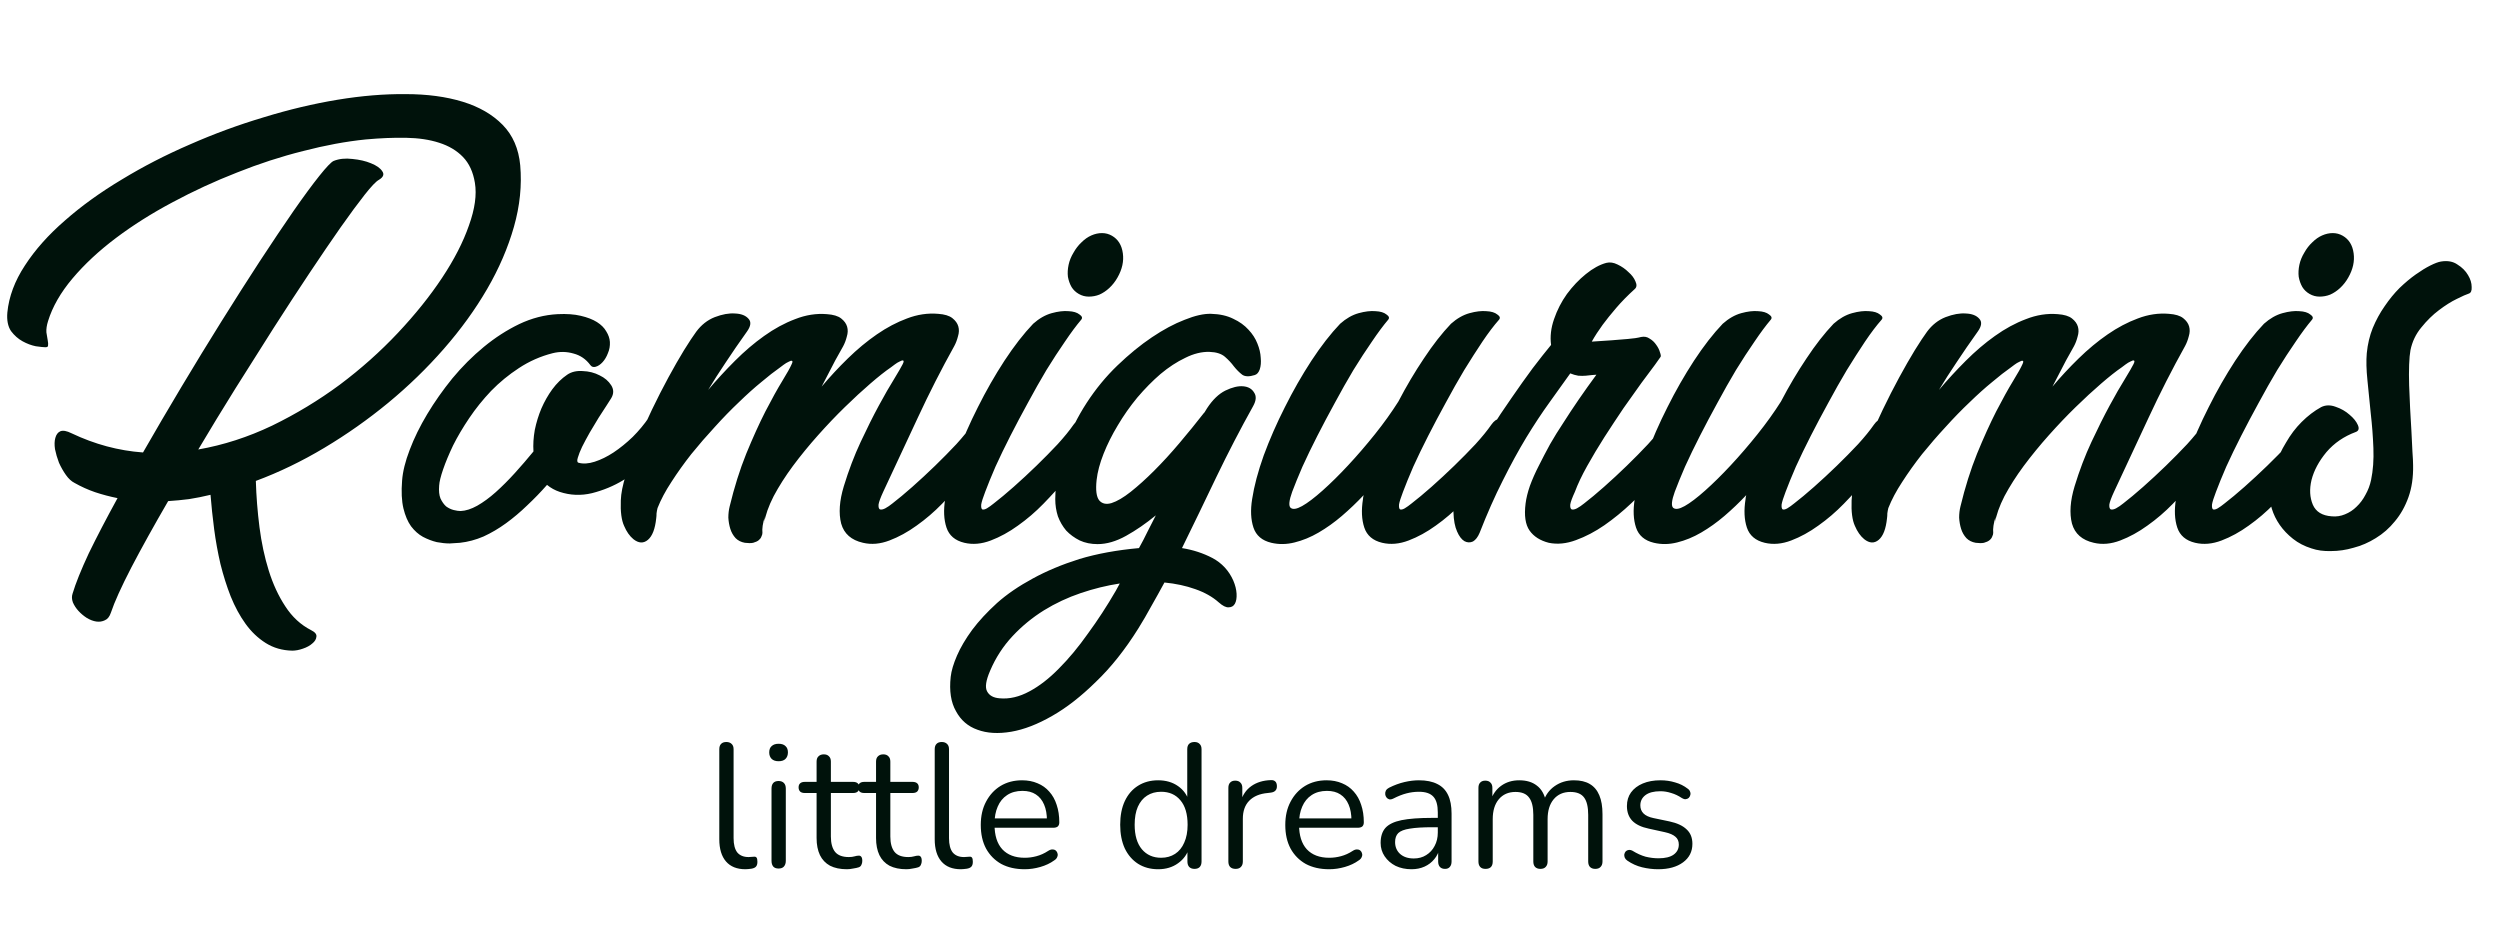<svg width="340" height="127" viewBox="0 0 340 127" fill="none" xmlns="http://www.w3.org/2000/svg">
<path d="M101.376 118.216C100.224 118.216 99.344 117.864 98.736 117.16C98.128 116.456 97.824 115.448 97.824 114.136V101.896C97.824 101.576 97.904 101.336 98.064 101.176C98.224 101 98.464 100.912 98.784 100.912C99.088 100.912 99.328 101 99.504 101.176C99.68 101.336 99.768 101.576 99.768 101.896V113.992C99.768 114.856 99.936 115.504 100.272 115.936C100.624 116.352 101.136 116.56 101.808 116.56C101.952 116.56 102.08 116.552 102.192 116.536C102.304 116.52 102.416 116.512 102.528 116.512C102.704 116.496 102.824 116.536 102.888 116.632C102.968 116.728 103.008 116.92 103.008 117.208C103.008 117.496 102.944 117.712 102.816 117.856C102.688 118 102.48 118.096 102.192 118.144C102.064 118.16 101.928 118.176 101.784 118.192C101.64 118.208 101.504 118.216 101.376 118.216ZM105.886 118.12C105.566 118.12 105.326 118.032 105.166 117.856C105.006 117.664 104.926 117.4 104.926 117.064V107.248C104.926 106.912 105.006 106.656 105.166 106.48C105.326 106.304 105.566 106.216 105.886 106.216C106.19 106.216 106.43 106.304 106.606 106.48C106.782 106.656 106.87 106.912 106.87 107.248V117.064C106.87 117.4 106.782 117.664 106.606 117.856C106.446 118.032 106.206 118.12 105.886 118.12ZM105.886 103.528C105.486 103.528 105.174 103.424 104.95 103.216C104.726 102.992 104.614 102.696 104.614 102.328C104.614 101.944 104.726 101.656 104.95 101.464C105.174 101.256 105.486 101.152 105.886 101.152C106.302 101.152 106.614 101.256 106.822 101.464C107.046 101.656 107.158 101.944 107.158 102.328C107.158 102.696 107.046 102.992 106.822 103.216C106.614 103.424 106.302 103.528 105.886 103.528ZM115.184 118.216C114.272 118.216 113.504 118.056 112.88 117.736C112.272 117.4 111.816 116.92 111.512 116.296C111.208 115.656 111.056 114.88 111.056 113.968V107.848H109.448C109.176 107.848 108.968 107.784 108.824 107.656C108.68 107.512 108.608 107.32 108.608 107.08C108.608 106.84 108.68 106.656 108.824 106.528C108.968 106.4 109.176 106.336 109.448 106.336H111.056V103.576C111.056 103.256 111.144 103.016 111.32 102.856C111.496 102.68 111.736 102.592 112.04 102.592C112.344 102.592 112.576 102.68 112.736 102.856C112.912 103.016 113 103.256 113 103.576V106.336H116.024C116.296 106.336 116.504 106.4 116.648 106.528C116.792 106.656 116.864 106.84 116.864 107.08C116.864 107.32 116.792 107.512 116.648 107.656C116.504 107.784 116.296 107.848 116.024 107.848H113V113.776C113 114.688 113.192 115.384 113.576 115.864C113.96 116.328 114.584 116.56 115.448 116.56C115.752 116.56 116.008 116.528 116.216 116.464C116.44 116.4 116.624 116.368 116.768 116.368C116.912 116.352 117.032 116.4 117.128 116.512C117.224 116.624 117.272 116.816 117.272 117.088C117.272 117.28 117.232 117.456 117.152 117.616C117.088 117.776 116.968 117.888 116.792 117.952C116.6 118.016 116.344 118.072 116.024 118.12C115.72 118.184 115.44 118.216 115.184 118.216ZM123.27 118.216C122.358 118.216 121.59 118.056 120.966 117.736C120.358 117.4 119.902 116.92 119.598 116.296C119.294 115.656 119.142 114.88 119.142 113.968V107.848H117.534C117.262 107.848 117.054 107.784 116.91 107.656C116.766 107.512 116.694 107.32 116.694 107.08C116.694 106.84 116.766 106.656 116.91 106.528C117.054 106.4 117.262 106.336 117.534 106.336H119.142V103.576C119.142 103.256 119.23 103.016 119.406 102.856C119.582 102.68 119.822 102.592 120.126 102.592C120.43 102.592 120.662 102.68 120.822 102.856C120.998 103.016 121.086 103.256 121.086 103.576V106.336H124.11C124.382 106.336 124.59 106.4 124.734 106.528C124.878 106.656 124.95 106.84 124.95 107.08C124.95 107.32 124.878 107.512 124.734 107.656C124.59 107.784 124.382 107.848 124.11 107.848H121.086V113.776C121.086 114.688 121.278 115.384 121.662 115.864C122.046 116.328 122.67 116.56 123.534 116.56C123.838 116.56 124.094 116.528 124.302 116.464C124.526 116.4 124.71 116.368 124.854 116.368C124.998 116.352 125.118 116.4 125.214 116.512C125.31 116.624 125.358 116.816 125.358 117.088C125.358 117.28 125.318 117.456 125.238 117.616C125.174 117.776 125.054 117.888 124.878 117.952C124.686 118.016 124.43 118.072 124.11 118.12C123.806 118.184 123.526 118.216 123.27 118.216ZM130.673 118.216C129.521 118.216 128.641 117.864 128.033 117.16C127.425 116.456 127.121 115.448 127.121 114.136V101.896C127.121 101.576 127.201 101.336 127.361 101.176C127.521 101 127.761 100.912 128.081 100.912C128.385 100.912 128.625 101 128.801 101.176C128.977 101.336 129.065 101.576 129.065 101.896V113.992C129.065 114.856 129.233 115.504 129.569 115.936C129.921 116.352 130.433 116.56 131.105 116.56C131.249 116.56 131.377 116.552 131.489 116.536C131.601 116.52 131.713 116.512 131.825 116.512C132.001 116.496 132.121 116.536 132.185 116.632C132.265 116.728 132.305 116.92 132.305 117.208C132.305 117.496 132.241 117.712 132.113 117.856C131.985 118 131.777 118.096 131.489 118.144C131.361 118.16 131.225 118.176 131.081 118.192C130.937 118.208 130.801 118.216 130.673 118.216ZM139.361 118.216C138.129 118.216 137.065 117.976 136.169 117.496C135.289 117 134.601 116.304 134.105 115.408C133.625 114.512 133.385 113.44 133.385 112.192C133.385 110.976 133.625 109.92 134.105 109.024C134.585 108.112 135.241 107.4 136.073 106.888C136.921 106.376 137.897 106.12 139.001 106.12C139.785 106.12 140.489 106.256 141.113 106.528C141.737 106.784 142.265 107.16 142.697 107.656C143.145 108.152 143.481 108.752 143.705 109.456C143.945 110.16 144.065 110.952 144.065 111.832C144.065 112.088 143.993 112.28 143.849 112.408C143.705 112.52 143.497 112.576 143.225 112.576H134.873V111.304H142.769L142.385 111.616C142.385 110.752 142.257 110.024 142.001 109.432C141.745 108.824 141.369 108.36 140.873 108.04C140.393 107.72 139.785 107.56 139.049 107.56C138.233 107.56 137.537 107.752 136.961 108.136C136.401 108.504 135.977 109.024 135.689 109.696C135.401 110.352 135.257 111.12 135.257 112V112.144C135.257 113.616 135.609 114.736 136.313 115.504C137.033 116.272 138.049 116.656 139.361 116.656C139.905 116.656 140.441 116.584 140.969 116.44C141.513 116.296 142.041 116.056 142.553 115.72C142.777 115.576 142.977 115.512 143.153 115.528C143.345 115.528 143.497 115.584 143.609 115.696C143.721 115.792 143.793 115.92 143.825 116.08C143.873 116.224 143.857 116.384 143.777 116.56C143.713 116.736 143.577 116.888 143.369 117.016C142.841 117.4 142.217 117.696 141.497 117.904C140.777 118.112 140.065 118.216 139.361 118.216ZM157.506 118.216C156.466 118.216 155.554 117.968 154.77 117.472C154.002 116.976 153.402 116.28 152.97 115.384C152.554 114.472 152.346 113.4 152.346 112.168C152.346 110.92 152.554 109.848 152.97 108.952C153.402 108.04 154.002 107.344 154.77 106.864C155.554 106.368 156.466 106.12 157.506 106.12C158.562 106.12 159.466 106.384 160.218 106.912C160.97 107.44 161.474 108.152 161.73 109.048H161.466V101.896C161.466 101.576 161.546 101.336 161.706 101.176C161.882 101 162.13 100.912 162.45 100.912C162.754 100.912 162.986 101 163.146 101.176C163.322 101.336 163.41 101.576 163.41 101.896V117.16C163.41 117.48 163.33 117.728 163.17 117.904C163.01 118.08 162.77 118.168 162.45 118.168C162.146 118.168 161.906 118.08 161.73 117.904C161.57 117.728 161.49 117.48 161.49 117.16V114.88L161.754 115.216C161.498 116.128 160.986 116.856 160.218 117.4C159.466 117.944 158.562 118.216 157.506 118.216ZM157.914 116.656C158.634 116.656 159.266 116.48 159.81 116.128C160.354 115.776 160.77 115.264 161.058 114.592C161.362 113.92 161.514 113.112 161.514 112.168C161.514 110.712 161.186 109.6 160.53 108.832C159.89 108.064 159.018 107.68 157.914 107.68C157.178 107.68 156.538 107.856 155.994 108.208C155.466 108.544 155.05 109.048 154.746 109.72C154.458 110.376 154.314 111.192 154.314 112.168C154.314 113.608 154.642 114.72 155.298 115.504C155.954 116.272 156.826 116.656 157.914 116.656ZM168.042 118.168C167.722 118.168 167.474 118.08 167.298 117.904C167.138 117.728 167.058 117.48 167.058 117.16V107.152C167.058 106.832 167.138 106.592 167.298 106.432C167.458 106.256 167.69 106.168 167.994 106.168C168.298 106.168 168.53 106.256 168.69 106.432C168.866 106.592 168.954 106.832 168.954 107.152V109.096H168.714C168.97 108.152 169.458 107.424 170.178 106.912C170.898 106.4 171.786 106.128 172.842 106.096C173.082 106.08 173.274 106.136 173.418 106.264C173.562 106.376 173.642 106.576 173.658 106.864C173.674 107.136 173.61 107.352 173.466 107.512C173.322 107.672 173.098 107.768 172.794 107.8L172.41 107.848C171.322 107.944 170.482 108.296 169.89 108.904C169.314 109.496 169.026 110.312 169.026 111.352V117.16C169.026 117.48 168.938 117.728 168.762 117.904C168.602 118.08 168.362 118.168 168.042 118.168ZM180.775 118.216C179.543 118.216 178.479 117.976 177.583 117.496C176.703 117 176.015 116.304 175.519 115.408C175.039 114.512 174.799 113.44 174.799 112.192C174.799 110.976 175.039 109.92 175.519 109.024C175.999 108.112 176.655 107.4 177.487 106.888C178.335 106.376 179.311 106.12 180.415 106.12C181.199 106.12 181.903 106.256 182.527 106.528C183.151 106.784 183.679 107.16 184.111 107.656C184.559 108.152 184.895 108.752 185.119 109.456C185.359 110.16 185.479 110.952 185.479 111.832C185.479 112.088 185.407 112.28 185.263 112.408C185.119 112.52 184.911 112.576 184.639 112.576H176.287V111.304H184.183L183.799 111.616C183.799 110.752 183.671 110.024 183.415 109.432C183.159 108.824 182.783 108.36 182.287 108.04C181.807 107.72 181.199 107.56 180.463 107.56C179.647 107.56 178.951 107.752 178.375 108.136C177.815 108.504 177.391 109.024 177.103 109.696C176.815 110.352 176.671 111.12 176.671 112V112.144C176.671 113.616 177.023 114.736 177.727 115.504C178.447 116.272 179.463 116.656 180.775 116.656C181.319 116.656 181.855 116.584 182.383 116.44C182.927 116.296 183.455 116.056 183.967 115.72C184.191 115.576 184.391 115.512 184.567 115.528C184.759 115.528 184.911 115.584 185.023 115.696C185.135 115.792 185.207 115.92 185.239 116.08C185.287 116.224 185.271 116.384 185.191 116.56C185.127 116.736 184.991 116.888 184.783 117.016C184.255 117.4 183.631 117.696 182.911 117.904C182.191 118.112 181.479 118.216 180.775 118.216ZM191.965 118.216C191.165 118.216 190.445 118.064 189.805 117.76C189.181 117.44 188.685 117.008 188.317 116.464C187.949 115.92 187.765 115.312 187.765 114.64C187.765 113.776 187.981 113.096 188.413 112.6C188.861 112.104 189.589 111.752 190.597 111.544C191.621 111.336 193.013 111.232 194.773 111.232H195.853V112.504H194.797C193.501 112.504 192.477 112.568 191.725 112.696C190.989 112.808 190.469 113.008 190.165 113.296C189.877 113.584 189.733 113.992 189.733 114.52C189.733 115.176 189.957 115.712 190.405 116.128C190.869 116.544 191.493 116.752 192.277 116.752C192.917 116.752 193.477 116.6 193.957 116.296C194.453 115.992 194.837 115.576 195.109 115.048C195.397 114.52 195.541 113.912 195.541 113.224V110.488C195.541 109.496 195.341 108.784 194.941 108.352C194.541 107.904 193.885 107.68 192.973 107.68C192.413 107.68 191.853 107.752 191.293 107.896C190.733 108.04 190.141 108.272 189.517 108.592C189.293 108.704 189.101 108.744 188.941 108.712C188.781 108.664 188.653 108.576 188.557 108.448C188.461 108.32 188.405 108.176 188.389 108.016C188.373 107.84 188.405 107.672 188.485 107.512C188.581 107.352 188.725 107.224 188.917 107.128C189.621 106.776 190.317 106.52 191.005 106.36C191.693 106.2 192.349 106.12 192.973 106.12C193.981 106.12 194.813 106.288 195.469 106.624C196.125 106.944 196.613 107.44 196.933 108.112C197.253 108.768 197.413 109.616 197.413 110.656V117.16C197.413 117.48 197.333 117.728 197.173 117.904C197.029 118.08 196.813 118.168 196.525 118.168C196.221 118.168 195.989 118.08 195.829 117.904C195.669 117.728 195.589 117.48 195.589 117.16V115.288H195.805C195.677 115.896 195.429 116.416 195.061 116.848C194.709 117.28 194.269 117.616 193.741 117.856C193.213 118.096 192.621 118.216 191.965 118.216ZM202.027 118.168C201.707 118.168 201.467 118.08 201.307 117.904C201.147 117.728 201.067 117.48 201.067 117.16V107.152C201.067 106.832 201.147 106.592 201.307 106.432C201.467 106.256 201.699 106.168 202.003 106.168C202.307 106.168 202.539 106.256 202.699 106.432C202.875 106.592 202.963 106.832 202.963 107.152V109.264L202.699 108.928C203.003 108.032 203.491 107.344 204.163 106.864C204.851 106.368 205.667 106.12 206.611 106.12C207.603 106.12 208.403 106.36 209.011 106.84C209.635 107.304 210.051 108.032 210.259 109.024H209.899C210.187 108.128 210.699 107.424 211.435 106.912C212.187 106.384 213.059 106.12 214.051 106.12C214.931 106.12 215.651 106.288 216.211 106.624C216.787 106.96 217.219 107.472 217.507 108.16C217.795 108.832 217.939 109.688 217.939 110.728V117.16C217.939 117.48 217.851 117.728 217.675 117.904C217.515 118.08 217.275 118.168 216.955 118.168C216.651 118.168 216.411 118.08 216.235 117.904C216.075 117.728 215.995 117.48 215.995 117.16V110.824C215.995 109.752 215.811 108.968 215.443 108.472C215.075 107.96 214.451 107.704 213.571 107.704C212.611 107.704 211.851 108.04 211.291 108.712C210.747 109.368 210.475 110.264 210.475 111.4V117.16C210.475 117.48 210.387 117.728 210.211 117.904C210.051 118.08 209.811 118.168 209.491 118.168C209.187 118.168 208.947 118.08 208.771 117.904C208.611 117.728 208.531 117.48 208.531 117.16V110.824C208.531 109.752 208.339 108.968 207.955 108.472C207.587 107.96 206.971 107.704 206.107 107.704C205.147 107.704 204.387 108.04 203.827 108.712C203.283 109.368 203.011 110.264 203.011 111.4V117.16C203.011 117.832 202.683 118.168 202.027 118.168ZM225.51 118.216C224.79 118.216 224.062 118.128 223.326 117.952C222.606 117.776 221.934 117.472 221.31 117.04C221.15 116.928 221.038 116.8 220.974 116.656C220.91 116.496 220.886 116.344 220.902 116.2C220.934 116.04 220.998 115.904 221.094 115.792C221.206 115.68 221.334 115.616 221.478 115.6C221.638 115.568 221.814 115.6 222.006 115.696C222.63 116.08 223.23 116.352 223.806 116.512C224.398 116.656 224.982 116.728 225.558 116.728C226.47 116.728 227.158 116.56 227.622 116.224C228.086 115.888 228.318 115.432 228.318 114.856C228.318 114.408 228.166 114.056 227.862 113.8C227.558 113.528 227.078 113.32 226.422 113.176L224.238 112.696C223.23 112.488 222.478 112.128 221.982 111.616C221.502 111.104 221.262 110.44 221.262 109.624C221.262 108.904 221.446 108.288 221.814 107.776C222.198 107.248 222.734 106.84 223.422 106.552C224.11 106.264 224.91 106.12 225.822 106.12C226.526 106.12 227.19 106.216 227.814 106.408C228.454 106.584 229.03 106.872 229.542 107.272C229.702 107.384 229.806 107.52 229.854 107.68C229.918 107.824 229.926 107.976 229.878 108.136C229.846 108.28 229.774 108.408 229.662 108.52C229.55 108.616 229.414 108.672 229.254 108.688C229.094 108.704 228.926 108.656 228.75 108.544C228.27 108.224 227.782 107.992 227.286 107.848C226.79 107.688 226.302 107.608 225.822 107.608C224.926 107.608 224.246 107.784 223.782 108.136C223.318 108.488 223.086 108.952 223.086 109.528C223.086 109.976 223.23 110.344 223.518 110.632C223.806 110.92 224.254 111.128 224.862 111.256L227.046 111.712C228.086 111.936 228.862 112.296 229.374 112.792C229.902 113.272 230.166 113.928 230.166 114.76C230.166 115.816 229.742 116.656 228.894 117.28C228.046 117.904 226.918 118.216 225.51 118.216Z" fill="#00120B"/>
<path d="M70.75 22.475C70.99 25.205 70.705 27.995 69.895 30.845C69.085 33.695 67.87 36.515 66.25 39.305C64.63 42.095 62.665 44.81 60.355 47.45C58.075 50.06 55.555 52.505 52.795 54.785C50.065 57.035 47.17 59.075 44.11 60.905C41.05 62.735 37.945 64.235 34.795 65.405C34.855 67.475 35.02 69.575 35.29 71.705C35.56 73.805 35.98 75.77 36.55 77.6C37.12 79.43 37.87 81.05 38.8 82.46C39.73 83.9 40.9 84.98 42.31 85.7C42.85 85.97 43.09 86.27 43.03 86.6C43 86.93 42.82 87.23 42.49 87.5C42.16 87.8 41.725 88.04 41.185 88.22C40.675 88.4 40.195 88.49 39.745 88.49C38.395 88.46 37.195 88.115 36.145 87.455C35.095 86.795 34.18 85.925 33.4 84.845C32.62 83.765 31.945 82.52 31.375 81.11C30.835 79.73 30.37 78.26 29.98 76.7C29.62 75.14 29.335 73.565 29.125 71.975C28.915 70.355 28.75 68.795 28.63 67.295C27.64 67.535 26.665 67.73 25.705 67.88C24.775 68 23.83 68.09 22.87 68.15C20.92 71.51 19.255 74.51 17.875 77.15C16.495 79.82 15.565 81.875 15.085 83.315C14.905 83.855 14.635 84.2 14.275 84.35C13.915 84.53 13.525 84.59 13.105 84.53C12.685 84.47 12.25 84.305 11.8 84.035C11.38 83.765 11.005 83.45 10.675 83.09C10.345 82.73 10.09 82.34 9.91 81.92C9.76 81.5 9.745 81.11 9.865 80.75C10.285 79.34 11.02 77.51 12.07 75.26C13.15 73.04 14.455 70.535 15.985 67.745C14.935 67.535 13.915 67.265 12.925 66.935C11.965 66.605 11.035 66.185 10.135 65.675C9.715 65.465 9.325 65.105 8.965 64.595C8.605 64.085 8.29 63.53 8.02 62.93C7.78 62.3 7.6 61.685 7.48 61.085C7.39 60.485 7.405 59.975 7.525 59.555C7.645 59.105 7.87 58.805 8.2 58.655C8.56 58.505 9.07 58.595 9.73 58.925C12.88 60.425 16.12 61.295 19.45 61.535C21.1 58.655 22.84 55.685 24.67 52.625C26.5 49.565 28.315 46.595 30.115 43.715C31.915 40.835 33.655 38.105 35.335 35.525C37.045 32.915 38.575 30.635 39.925 28.685C41.305 26.705 42.475 25.115 43.435 23.915C44.395 22.715 45.04 22.04 45.37 21.89C46.12 21.59 46.975 21.5 47.935 21.62C48.895 21.71 49.735 21.905 50.455 22.205C51.205 22.505 51.715 22.865 51.985 23.285C52.285 23.705 52.135 24.095 51.535 24.455C51.145 24.665 50.5 25.34 49.6 26.48C48.7 27.62 47.605 29.105 46.315 30.935C45.055 32.735 43.645 34.805 42.085 37.145C40.525 39.485 38.89 41.99 37.18 44.66C35.5 47.3 33.775 50.03 32.005 52.85C30.265 55.64 28.585 58.4 26.965 61.13C30.385 60.53 33.73 59.45 37 57.89C40.27 56.3 43.345 54.44 46.225 52.31C49.105 50.15 51.73 47.81 54.1 45.29C56.47 42.77 58.48 40.265 60.13 37.775C61.78 35.285 62.995 32.915 63.775 30.665C64.585 28.415 64.855 26.48 64.585 24.86C64.345 23.39 63.805 22.22 62.965 21.35C62.125 20.48 61.045 19.835 59.725 19.415C58.435 18.995 56.935 18.77 55.225 18.74C53.545 18.71 51.715 18.785 49.735 18.965C47.065 19.235 44.23 19.76 41.23 20.54C38.23 21.29 35.23 22.265 32.23 23.465C29.23 24.635 26.305 25.985 23.455 27.515C20.635 29.015 18.07 30.635 15.76 32.375C13.45 34.115 11.485 35.945 9.865 37.865C8.245 39.785 7.135 41.72 6.535 43.67C6.355 44.24 6.28 44.75 6.31 45.2C6.37 45.62 6.43 45.98 6.49 46.28C6.55 46.58 6.565 46.82 6.535 47C6.535 47.15 6.415 47.225 6.175 47.225C5.935 47.225 5.5 47.18 4.87 47.09C4.27 46.97 3.67 46.745 3.07 46.415C2.47 46.085 1.945 45.62 1.495 45.02C1.075 44.39 0.91 43.55 1 42.5C1.21 40.34 2.005 38.21 3.385 36.11C4.765 33.98 6.58 31.94 8.83 29.99C11.08 28.01 13.66 26.15 16.57 24.41C19.48 22.64 22.57 21.05 25.84 19.64C29.11 18.2 32.455 16.97 35.875 15.95C39.295 14.9 42.64 14.105 45.91 13.565C49.18 13.025 52.27 12.77 55.18 12.8C58.09 12.8 60.67 13.145 62.92 13.835C65.17 14.525 66.985 15.575 68.365 16.985C69.745 18.395 70.54 20.225 70.75 22.475ZM77.14 50.96C77.71 50.57 78.415 50.405 79.255 50.465C80.095 50.495 80.86 50.69 81.55 51.05C82.24 51.38 82.765 51.83 83.125 52.4C83.485 52.97 83.485 53.555 83.125 54.155C83.005 54.335 82.795 54.665 82.495 55.145C82.195 55.625 81.835 56.18 81.415 56.81C81.025 57.44 80.62 58.115 80.2 58.835C79.81 59.525 79.465 60.17 79.165 60.77C78.895 61.34 78.7 61.835 78.58 62.255C78.46 62.645 78.49 62.87 78.67 62.93C79.3 63.11 80.035 63.065 80.875 62.795C81.715 62.525 82.57 62.105 83.44 61.535C84.34 60.935 85.21 60.23 86.05 59.42C86.89 58.58 87.625 57.695 88.255 56.765C88.525 56.375 88.84 56.225 89.2 56.315C89.59 56.375 89.92 56.585 90.19 56.945C90.46 57.275 90.64 57.71 90.73 58.25C90.82 58.79 90.715 59.33 90.415 59.87C89.965 60.68 89.23 61.595 88.21 62.615C87.22 63.605 86.065 64.505 84.745 65.315C83.455 66.095 82.045 66.68 80.515 67.07C79.015 67.43 77.545 67.37 76.105 66.89C75.475 66.68 74.905 66.365 74.395 65.945C73.555 66.905 72.655 67.835 71.695 68.735C70.765 69.635 69.805 70.445 68.815 71.165C67.825 71.885 66.805 72.485 65.755 72.965C64.705 73.415 63.64 73.7 62.56 73.82C62.2 73.85 61.735 73.88 61.165 73.91C60.625 73.91 60.04 73.85 59.41 73.73C58.78 73.58 58.15 73.34 57.52 73.01C56.92 72.68 56.38 72.2 55.9 71.57C55.45 70.94 55.105 70.13 54.865 69.14C54.625 68.12 54.565 66.86 54.685 65.36C54.775 64.13 55.12 62.735 55.72 61.175C56.32 59.585 57.115 57.965 58.105 56.315C59.095 54.665 60.235 53.045 61.525 51.455C62.845 49.865 64.27 48.44 65.8 47.18C67.33 45.92 68.935 44.885 70.615 44.075C72.325 43.265 74.065 42.815 75.835 42.725C77.065 42.665 78.115 42.74 78.985 42.95C79.885 43.16 80.62 43.445 81.19 43.805C81.76 44.165 82.18 44.585 82.45 45.065C82.75 45.545 82.915 46.025 82.945 46.505C82.975 47.045 82.885 47.555 82.675 48.035C82.495 48.515 82.255 48.92 81.955 49.25C81.655 49.58 81.34 49.79 81.01 49.88C80.71 49.97 80.47 49.895 80.29 49.655C79.69 48.845 78.925 48.32 77.995 48.08C77.065 47.81 76.12 47.795 75.16 48.035C73.51 48.455 71.98 49.13 70.57 50.06C69.19 50.96 67.93 51.995 66.79 53.165C65.68 54.335 64.69 55.565 63.82 56.855C62.95 58.145 62.215 59.39 61.615 60.59C61.045 61.79 60.595 62.87 60.265 63.83C59.935 64.79 59.755 65.525 59.725 66.035C59.665 66.755 59.725 67.34 59.905 67.79C60.115 68.24 60.37 68.6 60.67 68.87C61 69.11 61.345 69.275 61.705 69.365C62.065 69.455 62.38 69.5 62.65 69.5C63.34 69.47 64.09 69.23 64.9 68.78C65.74 68.3 66.58 67.685 67.42 66.935C68.29 66.155 69.16 65.285 70.03 64.325C70.9 63.365 71.74 62.39 72.55 61.4C72.49 60.47 72.55 59.495 72.73 58.475C72.94 57.455 73.24 56.48 73.63 55.55C74.05 54.59 74.545 53.72 75.115 52.94C75.715 52.13 76.39 51.47 77.14 50.96ZM129.79 47.045C128.02 50.225 126.37 53.465 124.84 56.765C123.31 60.065 121.735 63.44 120.115 66.89C119.755 67.67 119.545 68.24 119.485 68.6C119.455 68.96 119.515 69.185 119.665 69.275C119.845 69.335 120.085 69.29 120.385 69.14C120.715 68.96 121.045 68.735 121.375 68.465C122.155 67.865 123.055 67.115 124.075 66.215C125.125 65.285 126.16 64.325 127.18 63.335C128.2 62.345 129.16 61.37 130.06 60.41C130.96 59.42 131.68 58.535 132.22 57.755C132.58 57.245 132.955 56.975 133.345 56.945C133.735 56.915 134.05 57.065 134.29 57.395C134.53 57.695 134.665 58.16 134.695 58.79C134.725 59.42 134.56 60.125 134.2 60.905C134.08 61.145 133.75 61.67 133.21 62.48C132.67 63.26 131.965 64.175 131.095 65.225C130.225 66.275 129.235 67.37 128.125 68.51C127.045 69.62 125.89 70.61 124.66 71.48C123.46 72.35 122.23 73.025 120.97 73.505C119.71 73.985 118.51 74.09 117.37 73.82C115.78 73.46 114.79 72.59 114.4 71.21C114.04 69.8 114.16 68.105 114.76 66.125C115.42 63.965 116.185 61.955 117.055 60.095C117.925 58.235 118.75 56.585 119.53 55.145C120.31 53.705 121 52.505 121.6 51.545C122.2 50.555 122.59 49.88 122.77 49.52C122.92 49.22 122.935 49.055 122.815 49.025C122.725 48.995 122.575 49.04 122.365 49.16C122.155 49.25 121.93 49.385 121.69 49.565C121.45 49.745 121.27 49.88 121.15 49.97C120.4 50.48 119.47 51.215 118.36 52.175C117.28 53.105 116.125 54.17 114.895 55.37C113.695 56.54 112.48 57.815 111.25 59.195C110.02 60.575 108.88 61.97 107.83 63.38C106.81 64.76 105.94 66.125 105.22 67.475C104.53 68.825 104.095 70.055 103.915 71.165C103.945 71.105 103.96 71 103.96 70.85C103.96 70.67 103.975 70.49 104.005 70.31C103.735 71.18 103.63 71.9 103.69 72.47C103.69 72.62 103.645 72.785 103.555 72.965C103.495 73.145 103.375 73.31 103.195 73.46C103.015 73.61 102.76 73.73 102.43 73.82C102.13 73.88 101.755 73.88 101.305 73.82C100.795 73.73 100.375 73.52 100.045 73.19C99.715 72.83 99.475 72.41 99.325 71.93C99.175 71.45 99.085 70.94 99.055 70.4C99.055 69.86 99.115 69.35 99.235 68.87C99.865 66.26 100.615 63.875 101.485 61.715C102.385 59.525 103.255 57.605 104.095 55.955C104.965 54.275 105.73 52.895 106.39 51.815C107.05 50.735 107.47 49.985 107.65 49.565C107.8 49.265 107.815 49.1 107.695 49.07C107.605 49.04 107.455 49.085 107.245 49.205C107.035 49.295 106.81 49.43 106.57 49.61C106.33 49.79 106.15 49.925 106.03 50.015C105.34 50.495 104.515 51.14 103.555 51.95C102.595 52.73 101.575 53.645 100.495 54.695C99.415 55.715 98.32 56.84 97.21 58.07C96.1 59.27 95.035 60.5 94.015 61.76C93.025 63.02 92.125 64.28 91.315 65.54C90.505 66.77 89.875 67.955 89.425 69.095C89.365 69.335 89.32 69.575 89.29 69.815C89.29 70.055 89.275 70.28 89.245 70.49C89.095 71.93 88.72 72.905 88.12 73.415C87.52 73.925 86.86 73.895 86.14 73.325C85.63 72.905 85.21 72.305 84.88 71.525C84.52 70.745 84.37 69.59 84.43 68.06C84.46 67.1 84.685 65.96 85.105 64.64C85.495 63.29 85.99 61.865 86.59 60.365C87.22 58.835 87.91 57.29 88.66 55.73C89.41 54.17 90.16 52.7 90.91 51.32C91.66 49.94 92.365 48.71 93.025 47.63C93.715 46.52 94.27 45.68 94.69 45.11C95.38 44.18 96.22 43.52 97.21 43.13C98.23 42.74 99.145 42.575 99.955 42.635C100.795 42.665 101.41 42.905 101.8 43.355C102.19 43.775 102.115 44.36 101.575 45.11C100.525 46.58 99.565 47.975 98.695 49.295C97.825 50.585 97.03 51.83 96.31 53.03C97.45 51.68 98.665 50.36 99.955 49.07C101.245 47.78 102.565 46.655 103.915 45.695C105.295 44.705 106.705 43.94 108.145 43.4C109.585 42.83 111.025 42.605 112.465 42.725C113.335 42.785 113.98 42.98 114.4 43.31C114.82 43.64 115.09 44.015 115.21 44.435C115.33 44.855 115.315 45.305 115.165 45.785C115.045 46.265 114.88 46.7 114.67 47.09C114.49 47.39 114.13 48.035 113.59 49.025C113.08 49.985 112.465 51.17 111.745 52.58C112.855 51.26 114.04 49.985 115.3 48.755C116.59 47.495 117.91 46.4 119.26 45.47C120.61 44.54 121.975 43.82 123.355 43.31C124.765 42.77 126.175 42.56 127.585 42.68C128.455 42.74 129.1 42.935 129.52 43.265C129.94 43.595 130.21 43.97 130.33 44.39C130.45 44.81 130.435 45.26 130.285 45.74C130.165 46.22 130 46.655 129.79 47.045ZM140.512 44.03C141.322 43.31 142.162 42.83 143.032 42.59C143.902 42.35 144.667 42.26 145.327 42.32C145.987 42.35 146.482 42.5 146.812 42.77C147.172 43.01 147.247 43.25 147.037 43.49C146.377 44.27 145.642 45.26 144.832 46.46C144.022 47.63 143.182 48.92 142.312 50.33C141.472 51.74 140.632 53.225 139.792 54.785C138.952 56.315 138.157 57.815 137.407 59.285C136.657 60.755 135.982 62.15 135.382 63.47C134.812 64.79 134.347 65.93 133.987 66.89C133.687 67.67 133.507 68.24 133.447 68.6C133.417 68.96 133.462 69.185 133.582 69.275C133.732 69.335 133.942 69.29 134.212 69.14C134.512 68.96 134.827 68.735 135.157 68.465C135.937 67.865 136.837 67.115 137.857 66.215C138.907 65.285 139.942 64.325 140.962 63.335C141.982 62.345 142.942 61.37 143.842 60.41C144.742 59.42 145.462 58.535 146.002 57.755C146.362 57.245 146.737 56.975 147.127 56.945C147.517 56.915 147.832 57.065 148.072 57.395C148.312 57.695 148.447 58.16 148.477 58.79C148.507 59.42 148.342 60.125 147.982 60.905C147.862 61.145 147.532 61.67 146.992 62.48C146.452 63.26 145.747 64.175 144.877 65.225C144.007 66.275 143.017 67.37 141.907 68.51C140.827 69.62 139.672 70.61 138.442 71.48C137.242 72.35 136.012 73.025 134.752 73.505C133.492 73.985 132.292 74.09 131.152 73.82C129.892 73.52 129.082 72.83 128.722 71.75C128.362 70.67 128.302 69.38 128.542 67.88C128.812 66.11 129.337 64.13 130.117 61.94C130.927 59.75 131.887 57.56 132.997 55.37C134.107 53.15 135.307 51.05 136.597 49.07C137.917 47.06 139.222 45.38 140.512 44.03ZM146.002 34.355C146.302 33.815 146.662 33.35 147.082 32.96C147.502 32.54 147.952 32.225 148.432 32.015C148.912 31.805 149.392 31.7 149.872 31.7C150.352 31.7 150.802 31.82 151.222 32.06C152.062 32.54 152.557 33.335 152.707 34.445C152.857 35.525 152.617 36.62 151.987 37.73C151.687 38.27 151.312 38.75 150.862 39.17C150.442 39.56 149.992 39.86 149.512 40.07C149.062 40.25 148.582 40.34 148.072 40.34C147.592 40.34 147.142 40.22 146.722 39.98C146.302 39.74 145.972 39.425 145.732 39.035C145.492 38.615 145.327 38.15 145.237 37.64C145.177 37.13 145.207 36.59 145.327 36.02C145.447 35.45 145.672 34.895 146.002 34.355ZM170.425 55.235C168.685 58.355 167.02 61.565 165.43 64.865C163.87 68.135 162.31 71.36 160.75 74.54C162.25 74.78 163.63 75.23 164.89 75.89C166.18 76.58 167.125 77.6 167.725 78.95C167.995 79.58 168.145 80.18 168.175 80.75C168.205 81.32 168.13 81.77 167.95 82.1C167.77 82.43 167.485 82.595 167.095 82.595C166.735 82.625 166.285 82.4 165.745 81.92C164.905 81.17 163.84 80.57 162.55 80.12C161.29 79.67 159.895 79.37 158.365 79.22C157.765 80.33 157.165 81.41 156.565 82.46C155.995 83.51 155.41 84.515 154.81 85.475C153.01 88.355 151.09 90.77 149.05 92.72C147.04 94.7 145.06 96.245 143.11 97.355C141.13 98.495 139.27 99.215 137.53 99.515C135.76 99.815 134.23 99.725 132.94 99.245C131.65 98.795 130.675 97.955 130.015 96.725C129.325 95.525 129.085 93.965 129.295 92.045C129.385 91.235 129.67 90.275 130.15 89.165C130.63 88.055 131.32 86.885 132.22 85.655C133.12 84.455 134.245 83.24 135.595 82.01C136.945 80.81 138.565 79.7 140.455 78.68C142.315 77.66 144.43 76.775 146.8 76.025C149.2 75.305 151.9 74.81 154.9 74.54C155.32 73.79 155.71 73.04 156.07 72.29C156.46 71.54 156.835 70.805 157.195 70.085C155.845 71.195 154.495 72.125 153.145 72.875C151.795 73.625 150.505 74 149.275 74C148.375 74 147.565 73.835 146.845 73.505C146.125 73.145 145.51 72.695 145 72.155C144.52 71.585 144.145 70.94 143.875 70.22C143.635 69.47 143.515 68.69 143.515 67.88C143.545 65.45 143.95 63.14 144.73 60.95C145.54 58.73 146.56 56.675 147.79 54.785C149.02 52.895 150.415 51.2 151.975 49.7C153.535 48.2 155.095 46.925 156.655 45.875C158.215 44.825 159.7 44.03 161.11 43.49C162.52 42.92 163.72 42.65 164.71 42.68C165.88 42.71 166.885 42.935 167.725 43.355C168.565 43.745 169.255 44.24 169.795 44.84C170.335 45.41 170.74 46.04 171.01 46.73C171.28 47.39 171.43 48.035 171.46 48.665C171.52 49.265 171.475 49.79 171.325 50.24C171.175 50.66 170.95 50.915 170.65 51.005C169.9 51.245 169.33 51.23 168.94 50.96C168.55 50.66 168.175 50.285 167.815 49.835C167.485 49.385 167.08 48.95 166.6 48.53C166.12 48.11 165.415 47.885 164.485 47.855C163.435 47.825 162.34 48.095 161.2 48.665C160.06 49.205 158.935 49.94 157.825 50.87C156.745 51.8 155.695 52.865 154.675 54.065C153.685 55.265 152.8 56.525 152.02 57.845C151.24 59.135 150.595 60.425 150.085 61.715C149.575 63.005 149.26 64.19 149.14 65.27C148.99 66.65 149.11 67.58 149.5 68.06C149.89 68.51 150.445 68.63 151.165 68.42C151.915 68.18 152.785 67.67 153.775 66.89C154.795 66.08 155.86 65.12 156.97 64.01C158.11 62.87 159.25 61.625 160.39 60.275C161.56 58.895 162.67 57.53 163.72 56.18C163.72 56.18 163.75 56.15 163.81 56.09L164.17 55.505C164.92 54.365 165.745 53.57 166.645 53.12C167.575 52.67 168.385 52.475 169.075 52.535C169.765 52.595 170.26 52.88 170.56 53.39C170.89 53.87 170.845 54.485 170.425 55.235ZM152.29 79.355C150.52 79.625 148.75 80.06 146.98 80.66C145.21 81.26 143.545 82.04 141.985 83C140.395 83.99 138.97 85.16 137.71 86.51C136.42 87.89 135.4 89.465 134.65 91.235C134.08 92.555 133.945 93.485 134.245 94.025C134.545 94.595 135.115 94.91 135.955 94.97C137.275 95.09 138.625 94.775 140.005 94.025C141.355 93.305 142.69 92.27 144.01 90.92C145.36 89.57 146.68 87.98 147.97 86.15C149.29 84.35 150.55 82.415 151.75 80.345L152.29 79.355ZM197.335 44.03C198.145 43.31 198.985 42.83 199.855 42.59C200.725 42.35 201.49 42.26 202.15 42.32C202.81 42.35 203.305 42.5 203.635 42.77C203.995 43.01 204.07 43.25 203.86 43.49C203.17 44.27 202.42 45.26 201.61 46.46C200.83 47.63 200.005 48.92 199.135 50.33C198.295 51.74 197.455 53.225 196.615 54.785C195.775 56.315 194.98 57.815 194.23 59.285C193.48 60.755 192.805 62.15 192.205 63.47C191.635 64.79 191.17 65.93 190.81 66.89C190.51 67.67 190.33 68.24 190.27 68.6C190.24 68.96 190.285 69.185 190.405 69.275C190.555 69.335 190.765 69.29 191.035 69.14C191.335 68.96 191.65 68.735 191.98 68.465C192.76 67.865 193.66 67.115 194.68 66.215C195.73 65.285 196.765 64.325 197.785 63.335C198.805 62.345 199.765 61.37 200.665 60.41C201.565 59.42 202.285 58.535 202.825 57.755C203.185 57.245 203.56 56.975 203.95 56.945C204.34 56.915 204.655 57.065 204.895 57.395C205.135 57.695 205.27 58.16 205.3 58.79C205.33 59.42 205.165 60.125 204.805 60.905C204.685 61.145 204.355 61.67 203.815 62.48C203.275 63.26 202.57 64.175 201.7 65.225C200.83 66.275 199.84 67.37 198.73 68.51C197.65 69.62 196.495 70.61 195.265 71.48C194.065 72.35 192.835 73.025 191.575 73.505C190.315 73.985 189.115 74.09 187.975 73.82C186.715 73.52 185.905 72.83 185.545 71.75C185.185 70.67 185.125 69.38 185.365 67.88C185.365 67.76 185.395 67.58 185.455 67.34C184.525 68.33 183.535 69.275 182.485 70.175C181.465 71.045 180.415 71.795 179.335 72.425C178.255 73.055 177.16 73.505 176.05 73.775C174.97 74.045 173.92 74.06 172.9 73.82C171.64 73.52 170.83 72.83 170.47 71.75C170.11 70.67 170.05 69.38 170.29 67.88C170.56 66.11 171.085 64.13 171.865 61.94C172.675 59.75 173.635 57.56 174.745 55.37C175.855 53.15 177.055 51.05 178.345 49.07C179.665 47.06 180.97 45.38 182.26 44.03C183.07 43.31 183.91 42.83 184.78 42.59C185.65 42.35 186.415 42.26 187.075 42.32C187.735 42.35 188.23 42.5 188.56 42.77C188.92 43.01 188.995 43.25 188.785 43.49C188.125 44.27 187.39 45.26 186.58 46.46C185.77 47.63 184.93 48.92 184.06 50.33C183.22 51.74 182.38 53.225 181.54 54.785C180.7 56.315 179.905 57.815 179.155 59.285C178.405 60.755 177.73 62.15 177.13 63.47C176.56 64.79 176.095 65.93 175.735 66.89C175.315 68.06 175.24 68.78 175.51 69.05C175.81 69.32 176.335 69.245 177.085 68.825C177.835 68.405 178.765 67.7 179.875 66.71C180.985 65.72 182.14 64.58 183.34 63.29C184.57 61.97 185.785 60.56 186.985 59.06C188.185 57.56 189.25 56.075 190.18 54.605C191.26 52.535 192.415 50.585 193.645 48.755C194.875 46.895 196.105 45.32 197.335 44.03ZM214.186 66.89C213.826 67.67 213.616 68.24 213.556 68.6C213.526 68.96 213.586 69.185 213.736 69.275C213.916 69.335 214.156 69.29 214.456 69.14C214.786 68.96 215.116 68.735 215.446 68.465C216.226 67.865 217.126 67.115 218.146 66.215C219.196 65.285 220.231 64.325 221.251 63.335C222.271 62.345 223.231 61.37 224.131 60.41C225.031 59.42 225.751 58.535 226.291 57.755C226.651 57.245 227.026 56.975 227.416 56.945C227.806 56.915 228.121 57.065 228.361 57.395C228.601 57.695 228.736 58.16 228.766 58.79C228.796 59.42 228.631 60.125 228.271 60.905C228.181 61.145 227.836 61.67 227.236 62.48C226.666 63.26 225.916 64.175 224.986 65.225C224.086 66.245 223.051 67.31 221.881 68.42C220.711 69.53 219.481 70.535 218.191 71.435C216.931 72.305 215.641 72.98 214.321 73.46C213.031 73.94 211.801 74.06 210.631 73.82C209.461 73.52 208.591 72.965 208.021 72.155C207.451 71.345 207.271 70.115 207.481 68.465C207.571 67.745 207.766 66.95 208.066 66.08C208.396 65.18 208.801 64.265 209.281 63.335C209.761 62.375 210.271 61.4 210.811 60.41C211.381 59.42 211.966 58.475 212.566 57.575C213.916 55.445 215.431 53.24 217.111 50.96C216.961 50.96 216.766 50.975 216.526 51.005C216.286 51.035 216.001 51.065 215.671 51.095C215.371 51.125 215.026 51.125 214.636 51.095C214.276 51.035 213.916 50.93 213.556 50.78C212.686 51.98 211.741 53.3 210.721 54.74C209.701 56.15 208.651 57.74 207.571 59.51C206.521 61.25 205.456 63.2 204.376 65.36C203.296 67.49 202.246 69.86 201.226 72.47C200.986 73.04 200.686 73.43 200.326 73.64C199.936 73.82 199.546 73.805 199.156 73.595C198.766 73.355 198.436 72.92 198.166 72.29C197.866 71.63 197.701 70.76 197.671 69.68C197.641 68.9 197.851 67.925 198.301 66.755C198.751 65.585 199.351 64.31 200.101 62.93C200.851 61.52 201.691 60.065 202.621 58.565C203.581 57.035 204.556 55.565 205.546 54.155C206.536 52.715 207.496 51.365 208.426 50.105C209.386 48.845 210.226 47.78 210.946 46.91C210.796 45.77 210.931 44.6 211.351 43.4C211.771 42.17 212.356 41.03 213.106 39.98C213.886 38.93 214.741 38.03 215.671 37.28C216.631 36.5 217.561 35.99 218.461 35.75C218.941 35.63 219.451 35.705 219.991 35.975C220.561 36.245 221.056 36.59 221.476 37.01C221.926 37.4 222.241 37.82 222.421 38.27C222.631 38.72 222.601 39.065 222.331 39.305C221.371 40.175 220.531 41.03 219.811 41.87C219.091 42.71 218.476 43.475 217.966 44.165C217.396 44.945 216.901 45.71 216.481 46.46C217.441 46.4 218.341 46.34 219.181 46.28C219.901 46.22 220.636 46.16 221.386 46.1C222.136 46.04 222.736 45.95 223.186 45.83C223.636 45.74 224.026 45.815 224.356 46.055C224.716 46.265 225.016 46.55 225.256 46.91C225.496 47.24 225.661 47.57 225.751 47.9C225.871 48.23 225.901 48.44 225.841 48.53C225.811 48.59 225.556 48.95 225.076 49.61C224.596 50.24 223.981 51.065 223.231 52.085C222.511 53.075 221.701 54.215 220.801 55.505C219.931 56.795 219.061 58.115 218.191 59.465C217.351 60.785 216.571 62.09 215.851 63.38C215.131 64.67 214.576 65.84 214.186 66.89ZM249.366 44.03C250.176 43.31 251.016 42.83 251.886 42.59C252.756 42.35 253.521 42.26 254.181 42.32C254.841 42.35 255.336 42.5 255.666 42.77C256.026 43.01 256.101 43.25 255.891 43.49C255.201 44.27 254.451 45.26 253.641 46.46C252.861 47.63 252.036 48.92 251.166 50.33C250.326 51.74 249.486 53.225 248.646 54.785C247.806 56.315 247.011 57.815 246.261 59.285C245.511 60.755 244.836 62.15 244.236 63.47C243.666 64.79 243.201 65.93 242.841 66.89C242.541 67.67 242.361 68.24 242.301 68.6C242.271 68.96 242.316 69.185 242.436 69.275C242.586 69.335 242.796 69.29 243.066 69.14C243.366 68.96 243.681 68.735 244.011 68.465C244.791 67.865 245.691 67.115 246.711 66.215C247.761 65.285 248.796 64.325 249.816 63.335C250.836 62.345 251.796 61.37 252.696 60.41C253.596 59.42 254.316 58.535 254.856 57.755C255.216 57.245 255.591 56.975 255.981 56.945C256.371 56.915 256.686 57.065 256.926 57.395C257.166 57.695 257.301 58.16 257.331 58.79C257.361 59.42 257.196 60.125 256.836 60.905C256.716 61.145 256.386 61.67 255.846 62.48C255.306 63.26 254.601 64.175 253.731 65.225C252.861 66.275 251.871 67.37 250.761 68.51C249.681 69.62 248.526 70.61 247.296 71.48C246.096 72.35 244.866 73.025 243.606 73.505C242.346 73.985 241.146 74.09 240.006 73.82C238.746 73.52 237.936 72.83 237.576 71.75C237.216 70.67 237.156 69.38 237.396 67.88C237.396 67.76 237.426 67.58 237.486 67.34C236.556 68.33 235.566 69.275 234.516 70.175C233.496 71.045 232.446 71.795 231.366 72.425C230.286 73.055 229.191 73.505 228.081 73.775C227.001 74.045 225.951 74.06 224.931 73.82C223.671 73.52 222.861 72.83 222.501 71.75C222.141 70.67 222.081 69.38 222.321 67.88C222.591 66.11 223.116 64.13 223.896 61.94C224.706 59.75 225.666 57.56 226.776 55.37C227.886 53.15 229.086 51.05 230.376 49.07C231.696 47.06 233.001 45.38 234.291 44.03C235.101 43.31 235.941 42.83 236.811 42.59C237.681 42.35 238.446 42.26 239.106 42.32C239.766 42.35 240.261 42.5 240.591 42.77C240.951 43.01 241.026 43.25 240.816 43.49C240.156 44.27 239.421 45.26 238.611 46.46C237.801 47.63 236.961 48.92 236.091 50.33C235.251 51.74 234.411 53.225 233.571 54.785C232.731 56.315 231.936 57.815 231.186 59.285C230.436 60.755 229.761 62.15 229.161 63.47C228.591 64.79 228.126 65.93 227.766 66.89C227.346 68.06 227.271 68.78 227.541 69.05C227.841 69.32 228.366 69.245 229.116 68.825C229.866 68.405 230.796 67.7 231.906 66.71C233.016 65.72 234.171 64.58 235.371 63.29C236.601 61.97 237.816 60.56 239.016 59.06C240.216 57.56 241.281 56.075 242.211 54.605C243.291 52.535 244.446 50.585 245.676 48.755C246.906 46.895 248.136 45.32 249.366 44.03ZM297.178 47.045C295.408 50.225 293.758 53.465 292.228 56.765C290.698 60.065 289.123 63.44 287.503 66.89C287.143 67.67 286.933 68.24 286.873 68.6C286.843 68.96 286.903 69.185 287.053 69.275C287.233 69.335 287.473 69.29 287.773 69.14C288.103 68.96 288.433 68.735 288.763 68.465C289.543 67.865 290.443 67.115 291.463 66.215C292.513 65.285 293.548 64.325 294.568 63.335C295.588 62.345 296.548 61.37 297.448 60.41C298.348 59.42 299.068 58.535 299.608 57.755C299.968 57.245 300.343 56.975 300.733 56.945C301.123 56.915 301.438 57.065 301.678 57.395C301.918 57.695 302.053 58.16 302.083 58.79C302.113 59.42 301.948 60.125 301.588 60.905C301.468 61.145 301.138 61.67 300.598 62.48C300.058 63.26 299.353 64.175 298.483 65.225C297.613 66.275 296.623 67.37 295.513 68.51C294.433 69.62 293.278 70.61 292.048 71.48C290.848 72.35 289.618 73.025 288.358 73.505C287.098 73.985 285.898 74.09 284.758 73.82C283.168 73.46 282.178 72.59 281.788 71.21C281.428 69.8 281.548 68.105 282.148 66.125C282.808 63.965 283.573 61.955 284.443 60.095C285.313 58.235 286.138 56.585 286.918 55.145C287.698 53.705 288.388 52.505 288.988 51.545C289.588 50.555 289.978 49.88 290.158 49.52C290.308 49.22 290.323 49.055 290.203 49.025C290.113 48.995 289.963 49.04 289.753 49.16C289.543 49.25 289.318 49.385 289.078 49.565C288.838 49.745 288.658 49.88 288.538 49.97C287.788 50.48 286.858 51.215 285.748 52.175C284.668 53.105 283.513 54.17 282.283 55.37C281.083 56.54 279.868 57.815 278.638 59.195C277.408 60.575 276.268 61.97 275.218 63.38C274.198 64.76 273.328 66.125 272.608 67.475C271.918 68.825 271.483 70.055 271.303 71.165C271.333 71.105 271.348 71 271.348 70.85C271.348 70.67 271.363 70.49 271.393 70.31C271.123 71.18 271.018 71.9 271.078 72.47C271.078 72.62 271.033 72.785 270.943 72.965C270.883 73.145 270.763 73.31 270.583 73.46C270.403 73.61 270.148 73.73 269.818 73.82C269.518 73.88 269.143 73.88 268.693 73.82C268.183 73.73 267.763 73.52 267.433 73.19C267.103 72.83 266.863 72.41 266.713 71.93C266.563 71.45 266.473 70.94 266.443 70.4C266.443 69.86 266.503 69.35 266.623 68.87C267.253 66.26 268.003 63.875 268.873 61.715C269.773 59.525 270.643 57.605 271.483 55.955C272.353 54.275 273.118 52.895 273.778 51.815C274.438 50.735 274.858 49.985 275.038 49.565C275.188 49.265 275.203 49.1 275.083 49.07C274.993 49.04 274.843 49.085 274.633 49.205C274.423 49.295 274.198 49.43 273.958 49.61C273.718 49.79 273.538 49.925 273.418 50.015C272.728 50.495 271.903 51.14 270.943 51.95C269.983 52.73 268.963 53.645 267.883 54.695C266.803 55.715 265.708 56.84 264.598 58.07C263.488 59.27 262.423 60.5 261.403 61.76C260.413 63.02 259.513 64.28 258.703 65.54C257.893 66.77 257.263 67.955 256.813 69.095C256.753 69.335 256.708 69.575 256.678 69.815C256.678 70.055 256.663 70.28 256.633 70.49C256.483 71.93 256.108 72.905 255.508 73.415C254.908 73.925 254.248 73.895 253.528 73.325C253.018 72.905 252.598 72.305 252.268 71.525C251.908 70.745 251.758 69.59 251.818 68.06C251.848 67.1 252.073 65.96 252.493 64.64C252.883 63.29 253.378 61.865 253.978 60.365C254.608 58.835 255.298 57.29 256.048 55.73C256.798 54.17 257.548 52.7 258.298 51.32C259.048 49.94 259.753 48.71 260.413 47.63C261.103 46.52 261.658 45.68 262.078 45.11C262.768 44.18 263.608 43.52 264.598 43.13C265.618 42.74 266.533 42.575 267.343 42.635C268.183 42.665 268.798 42.905 269.188 43.355C269.578 43.775 269.503 44.36 268.963 45.11C267.913 46.58 266.953 47.975 266.083 49.295C265.213 50.585 264.418 51.83 263.698 53.03C264.838 51.68 266.053 50.36 267.343 49.07C268.633 47.78 269.953 46.655 271.303 45.695C272.683 44.705 274.093 43.94 275.533 43.4C276.973 42.83 278.413 42.605 279.853 42.725C280.723 42.785 281.368 42.98 281.788 43.31C282.208 43.64 282.478 44.015 282.598 44.435C282.718 44.855 282.703 45.305 282.553 45.785C282.433 46.265 282.268 46.7 282.058 47.09C281.878 47.39 281.518 48.035 280.978 49.025C280.468 49.985 279.853 51.17 279.133 52.58C280.243 51.26 281.428 49.985 282.688 48.755C283.978 47.495 285.298 46.4 286.648 45.47C287.998 44.54 289.363 43.82 290.743 43.31C292.153 42.77 293.563 42.56 294.973 42.68C295.843 42.74 296.488 42.935 296.908 43.265C297.328 43.595 297.598 43.97 297.718 44.39C297.838 44.81 297.823 45.26 297.673 45.74C297.553 46.22 297.388 46.655 297.178 47.045ZM307.899 44.03C308.709 43.31 309.549 42.83 310.419 42.59C311.289 42.35 312.054 42.26 312.714 42.32C313.374 42.35 313.869 42.5 314.199 42.77C314.559 43.01 314.634 43.25 314.424 43.49C313.764 44.27 313.029 45.26 312.219 46.46C311.409 47.63 310.569 48.92 309.699 50.33C308.859 51.74 308.019 53.225 307.179 54.785C306.339 56.315 305.544 57.815 304.794 59.285C304.044 60.755 303.369 62.15 302.769 63.47C302.199 64.79 301.734 65.93 301.374 66.89C301.074 67.67 300.894 68.24 300.834 68.6C300.804 68.96 300.849 69.185 300.969 69.275C301.119 69.335 301.329 69.29 301.599 69.14C301.899 68.96 302.214 68.735 302.544 68.465C303.324 67.865 304.224 67.115 305.244 66.215C306.294 65.285 307.329 64.325 308.349 63.335C309.369 62.345 310.329 61.37 311.229 60.41C312.129 59.42 312.849 58.535 313.389 57.755C313.749 57.245 314.124 56.975 314.514 56.945C314.904 56.915 315.219 57.065 315.459 57.395C315.699 57.695 315.834 58.16 315.864 58.79C315.894 59.42 315.729 60.125 315.369 60.905C315.249 61.145 314.919 61.67 314.379 62.48C313.839 63.26 313.134 64.175 312.264 65.225C311.394 66.275 310.404 67.37 309.294 68.51C308.214 69.62 307.059 70.61 305.829 71.48C304.629 72.35 303.399 73.025 302.139 73.505C300.879 73.985 299.679 74.09 298.539 73.82C297.279 73.52 296.469 72.83 296.109 71.75C295.749 70.67 295.689 69.38 295.929 67.88C296.199 66.11 296.724 64.13 297.504 61.94C298.314 59.75 299.274 57.56 300.384 55.37C301.494 53.15 302.694 51.05 303.984 49.07C305.304 47.06 306.609 45.38 307.899 44.03ZM313.389 34.355C313.689 33.815 314.049 33.35 314.469 32.96C314.889 32.54 315.339 32.225 315.819 32.015C316.299 31.805 316.779 31.7 317.259 31.7C317.739 31.7 318.189 31.82 318.609 32.06C319.449 32.54 319.944 33.335 320.094 34.445C320.244 35.525 320.004 36.62 319.374 37.73C319.074 38.27 318.699 38.75 318.249 39.17C317.829 39.56 317.379 39.86 316.899 40.07C316.449 40.25 315.969 40.34 315.459 40.34C314.979 40.34 314.529 40.22 314.109 39.98C313.689 39.74 313.359 39.425 313.119 39.035C312.879 38.615 312.714 38.15 312.624 37.64C312.564 37.13 312.594 36.59 312.714 36.02C312.834 35.45 313.059 34.895 313.389 34.355ZM331.962 35.57C332.862 35.42 333.612 35.555 334.212 35.975C334.842 36.365 335.322 36.845 335.652 37.415C335.982 37.955 336.147 38.495 336.147 39.035C336.177 39.545 336.042 39.845 335.742 39.935C335.442 40.025 334.902 40.265 334.122 40.655C333.372 41.015 332.562 41.525 331.692 42.185C330.852 42.815 330.057 43.595 329.307 44.525C328.557 45.425 328.062 46.46 327.822 47.63C327.732 48.11 327.672 48.77 327.642 49.61C327.612 50.45 327.612 51.38 327.642 52.4C327.672 53.39 327.717 54.44 327.777 55.55C327.837 56.66 327.897 57.71 327.957 58.7C328.017 59.69 328.062 60.605 328.092 61.445C328.152 62.255 328.182 62.87 328.182 63.29C328.212 64.91 328.002 66.35 327.552 67.61C327.102 68.87 326.487 69.965 325.707 70.895C324.957 71.825 324.087 72.59 323.097 73.19C322.137 73.79 321.132 74.225 320.082 74.495C319.062 74.795 318.042 74.945 317.022 74.945C316.032 74.975 315.147 74.855 314.367 74.585C313.407 74.285 312.567 73.85 311.847 73.28C311.127 72.71 310.527 72.08 310.047 71.39C309.567 70.7 309.207 69.965 308.967 69.185C308.727 68.405 308.637 67.64 308.697 66.89C308.757 65.75 308.982 64.61 309.372 63.47C309.762 62.3 310.272 61.205 310.902 60.185C311.502 59.135 312.207 58.205 313.017 57.395C313.857 56.555 314.742 55.88 315.672 55.37C316.272 55.07 316.932 55.055 317.652 55.325C318.372 55.565 319.002 55.925 319.542 56.405C320.082 56.855 320.457 57.32 320.667 57.8C320.877 58.28 320.787 58.595 320.397 58.745C318.777 59.345 317.442 60.26 316.392 61.49C315.372 62.72 314.697 63.98 314.367 65.27C314.067 66.53 314.127 67.655 314.547 68.645C314.967 69.605 315.822 70.13 317.112 70.22C317.742 70.28 318.342 70.19 318.912 69.95C319.512 69.71 320.037 69.365 320.487 68.915C320.967 68.465 321.372 67.925 321.702 67.295C322.062 66.665 322.317 65.99 322.467 65.27C322.737 63.98 322.842 62.54 322.782 60.95C322.722 59.36 322.602 57.785 322.422 56.225C322.272 54.635 322.122 53.135 321.972 51.725C321.822 50.285 321.792 49.055 321.882 48.035C322.002 46.805 322.272 45.665 322.692 44.615C323.142 43.535 323.682 42.545 324.312 41.645C324.942 40.715 325.617 39.89 326.337 39.17C327.087 38.45 327.822 37.835 328.542 37.325C329.262 36.815 329.922 36.41 330.522 36.11C331.122 35.81 331.602 35.63 331.962 35.57Z" fill="#00120B"/>
</svg>
